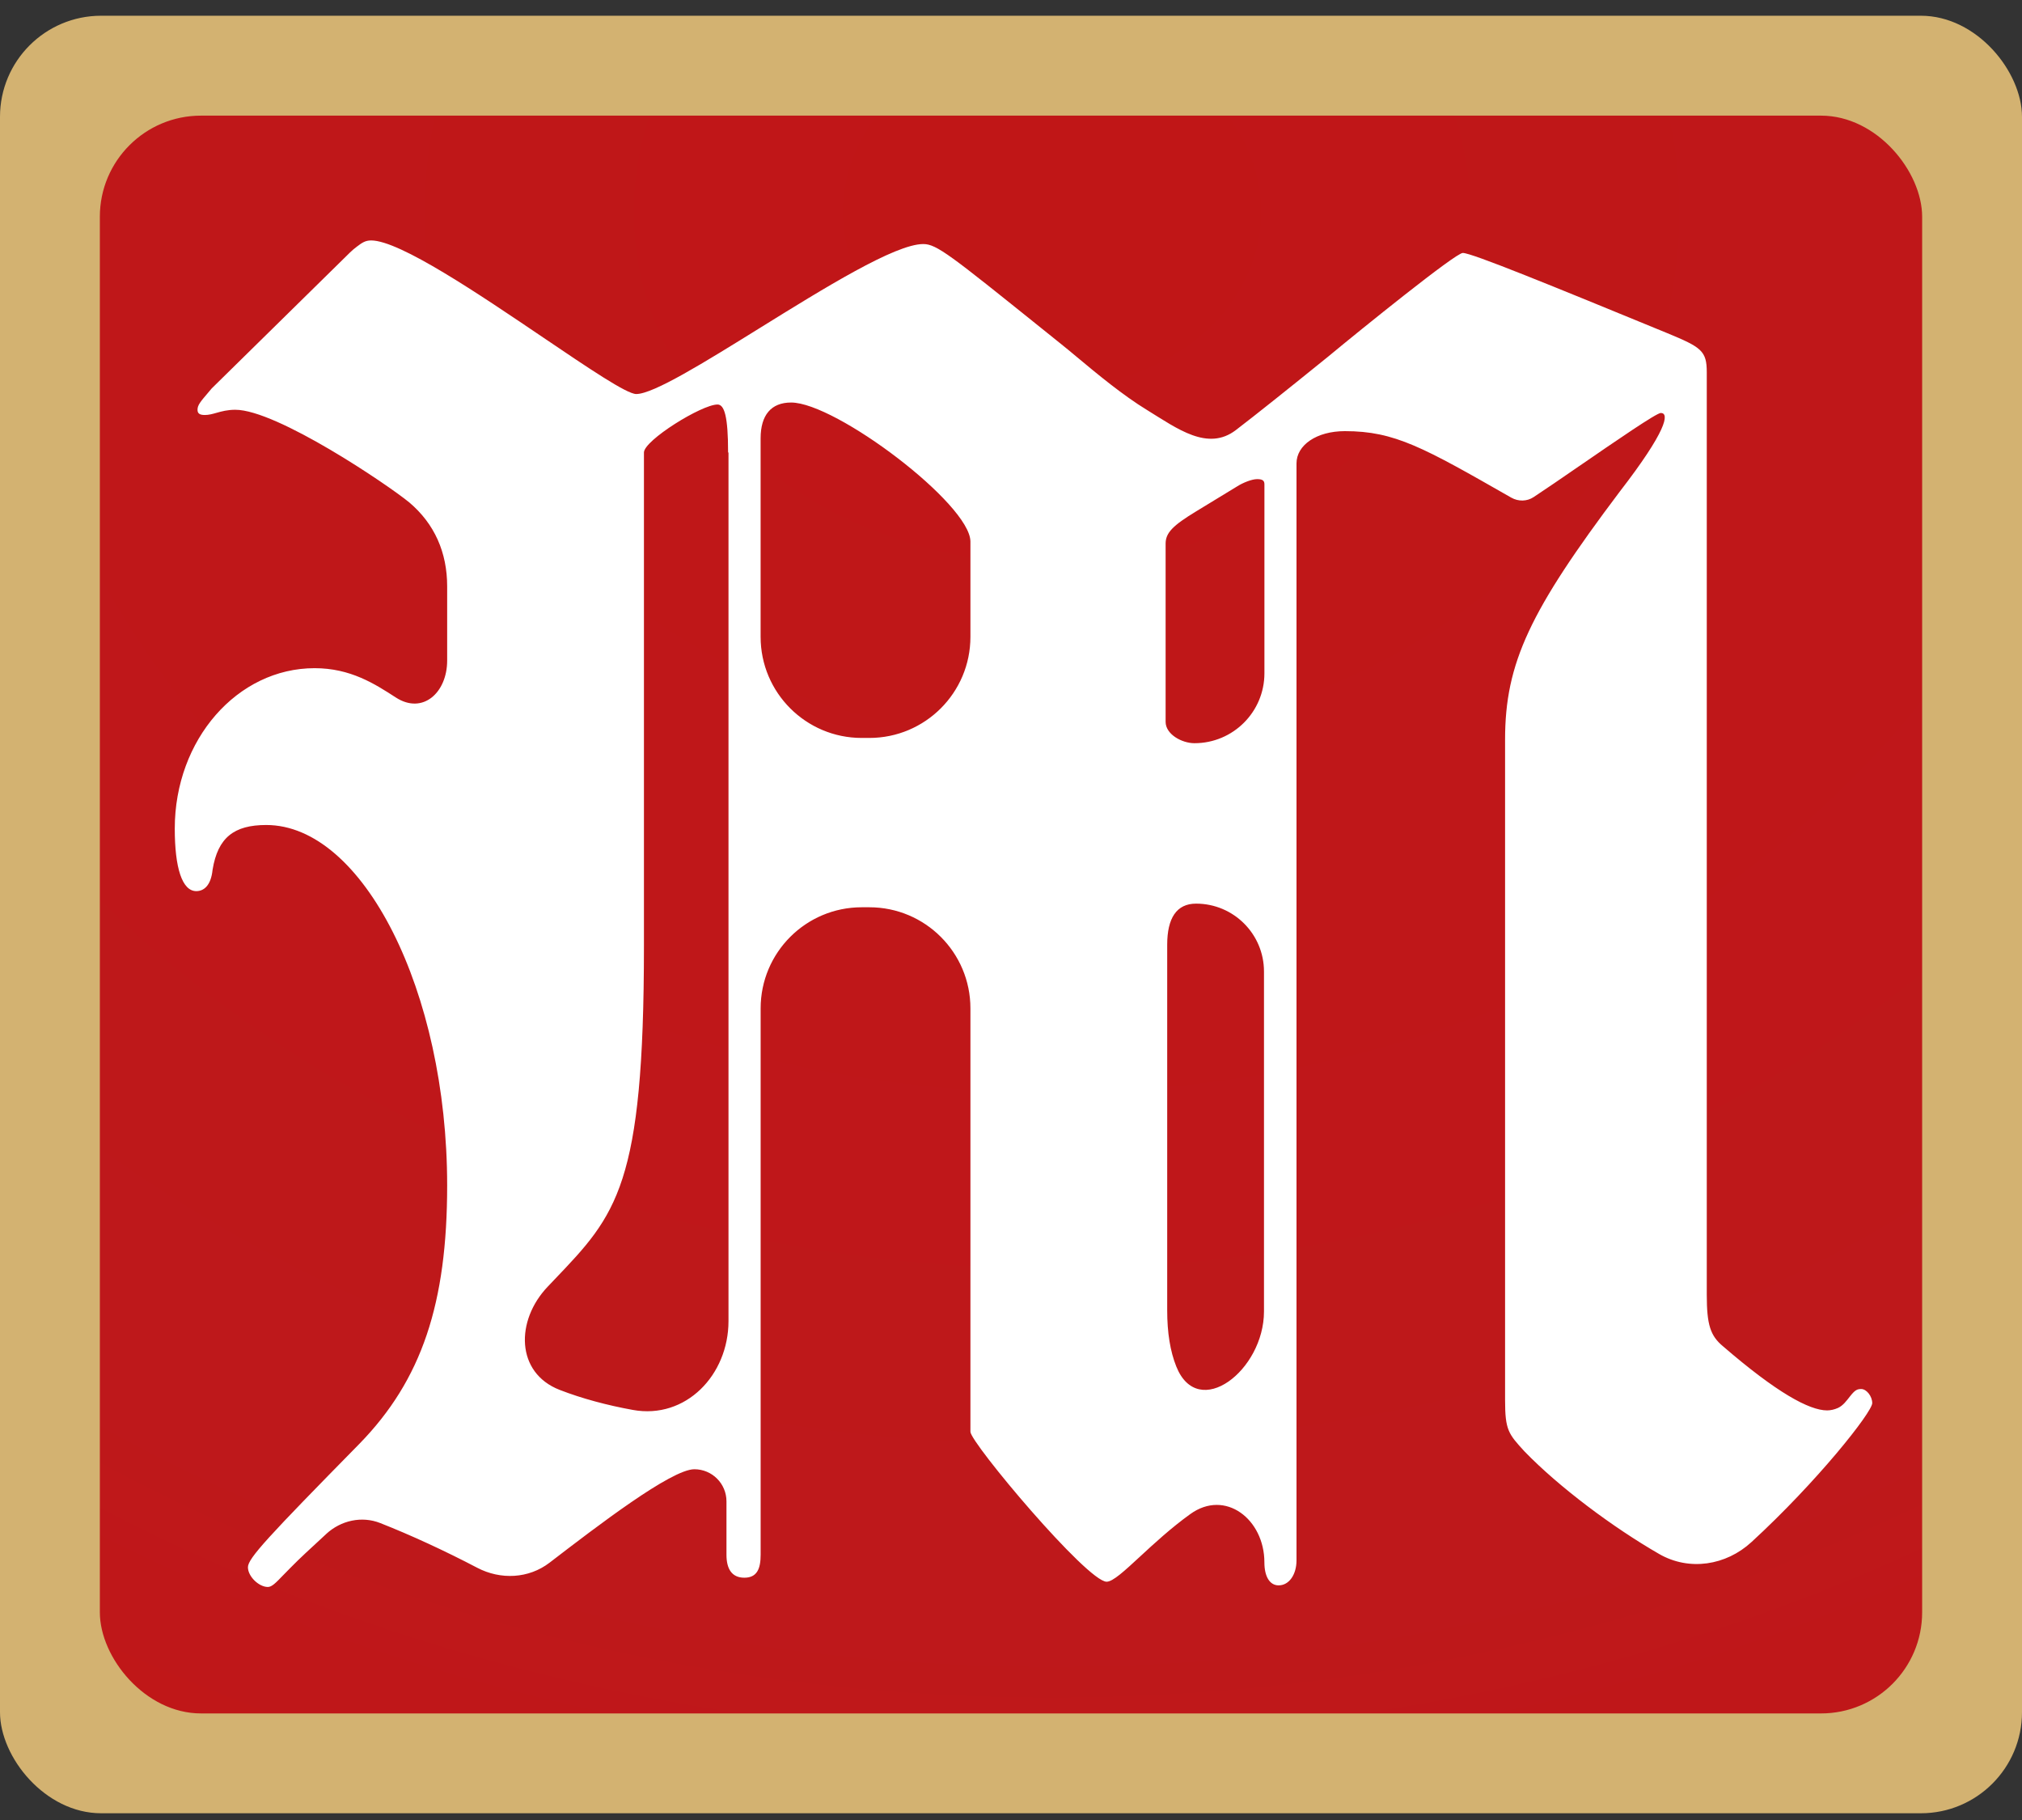 <svg width="60" height="54" viewBox="0 0 60 54" fill="none" xmlns="http://www.w3.org/2000/svg">
<rect x="0" y="0" width="60" height="54" fill="#333333" stroke="none"/>
<rect y="0.467" width="60" height="53.333" rx="3" fill="#D3B271"/>
<rect x="2.963" y="3.431" width="54.074" height="47.407" rx="3" fill="url(#paint0_radial)"/>
<path fill-rule="evenodd" clip-rule="evenodd" d="M25.571 26.919C23.914 26.919 22.571 28.262 22.571 29.919V46.129C22.571 46.548 22.462 46.811 22.088 46.811C21.714 46.811 21.557 46.548 21.557 46.129V44.546C21.557 44.02 21.131 43.593 20.604 43.593C19.919 43.593 17.712 45.287 16.309 46.364L16.309 46.364C15.688 46.841 14.855 46.879 14.161 46.516C13.206 46.016 12.194 45.548 11.284 45.19C10.735 44.973 10.117 45.111 9.682 45.511L9.681 45.513L9.68 45.514L9.679 45.514L9.679 45.514L9.679 45.515C9.231 45.927 8.881 46.249 8.636 46.5C8.545 46.59 8.466 46.672 8.397 46.743C8.185 46.963 8.067 47.086 7.948 47.086C7.683 47.086 7.357 46.775 7.357 46.5C7.357 46.237 7.948 45.603 10.663 42.84C12.521 40.938 13.269 38.665 13.269 35.172C13.269 29.407 10.771 24.478 7.9 24.478C6.947 24.478 6.464 24.849 6.308 25.806C6.259 26.285 6.042 26.44 5.825 26.44C5.403 26.44 5.186 25.746 5.186 24.586C5.186 21.942 7.044 19.825 9.336 19.825C10.4 19.825 11.122 20.291 11.746 20.695C12.545 21.211 13.269 20.55 13.269 19.599V17.397C13.269 16.392 12.895 15.543 12.147 14.909C11.508 14.383 8.214 12.158 6.983 12.158C6.748 12.158 6.576 12.206 6.424 12.249C6.304 12.283 6.196 12.313 6.078 12.313C5.921 12.313 5.861 12.265 5.861 12.158C5.861 12.02 5.947 11.919 6.185 11.64C6.215 11.604 6.248 11.566 6.283 11.524L10.388 7.489C10.451 7.428 10.518 7.371 10.588 7.319C10.737 7.207 10.834 7.134 11.013 7.134C11.861 7.134 14.214 8.726 16.139 10.028L16.139 10.028L16.139 10.028L16.139 10.028C17.471 10.929 18.598 11.691 18.879 11.691C19.388 11.691 20.898 10.755 22.532 9.741C24.46 8.545 26.561 7.241 27.397 7.241C27.793 7.241 28.201 7.569 30.928 9.759L31.487 10.208C31.618 10.312 31.783 10.449 31.97 10.605L31.97 10.605L31.97 10.605C32.538 11.079 33.319 11.729 34.044 12.17C34.939 12.72 35.839 13.398 36.673 12.76C37.294 12.284 38.161 11.592 39.413 10.579C40.366 9.789 43.19 7.505 43.407 7.505C43.672 7.505 46.013 8.462 49.475 9.885C50.489 10.304 50.646 10.411 50.646 11.045V38.414C50.646 39.311 50.754 39.634 51.128 39.945C52.721 41.32 53.686 41.847 54.217 41.847C54.311 41.847 54.428 41.825 54.54 41.774C54.693 41.703 54.794 41.56 54.898 41.428C55.045 41.242 55.108 41.213 55.23 41.213C55.387 41.213 55.556 41.428 55.556 41.631C55.556 41.898 53.922 43.965 51.971 45.755C51.216 46.449 50.126 46.62 49.236 46.109C47.866 45.321 46.267 44.127 45.24 43.067C44.758 42.541 44.661 42.433 44.661 41.536V21.942C44.661 19.67 45.397 18.127 48.064 14.586C49.451 12.792 49.548 12.253 49.282 12.253C49.153 12.253 47.949 13.081 46.862 13.829L46.861 13.829L46.861 13.829C46.34 14.188 45.845 14.528 45.508 14.749C45.307 14.882 45.052 14.883 44.843 14.764C42.239 13.277 41.39 12.792 39.908 12.792C39.063 12.792 38.472 13.21 38.472 13.749V46.297C38.472 46.715 38.255 47.038 37.941 47.038C37.676 47.038 37.519 46.775 37.519 46.356C37.519 45.077 36.358 44.174 35.32 44.923C34.745 45.337 34.24 45.804 33.83 46.183C33.365 46.613 33.022 46.93 32.838 46.93C32.259 46.93 28.796 42.804 28.796 42.481V29.919C28.796 28.262 27.453 26.919 25.796 26.919H25.571ZM21.611 13.426C21.608 13.426 21.605 13.423 21.605 13.419C21.605 12.36 21.496 12.002 21.291 12.002C20.821 12.002 19.108 13.067 19.108 13.426V28.079C19.108 35.188 18.295 36.038 16.454 37.964L16.345 38.079C16.314 38.111 16.284 38.143 16.255 38.173C15.29 39.184 15.304 40.731 16.606 41.238C17.274 41.498 18.027 41.697 18.779 41.833C20.351 42.119 21.617 40.796 21.617 39.197V13.432C21.617 13.428 21.615 13.426 21.611 13.426ZM28.796 18.895C28.796 20.552 27.453 21.895 25.796 21.895H25.57C23.914 21.895 22.57 20.552 22.57 18.895V13.008C22.57 12.314 22.884 11.943 23.475 11.943C24.802 11.943 28.796 14.958 28.796 16.07V18.895ZM37.52 14.371C37.52 14.264 37.471 14.216 37.303 14.216C37.146 14.216 36.88 14.323 36.711 14.431L35.493 15.173C34.805 15.591 34.588 15.807 34.588 16.13V21.417C34.588 21.788 35.071 22.051 35.444 22.051C36.591 22.051 37.52 21.122 37.52 19.976V14.371ZM35.492 26.811C36.605 26.811 37.507 27.713 37.507 28.826V38.911C37.507 40.661 35.555 42.17 34.905 40.545C34.724 40.093 34.635 39.541 34.635 38.88V28.031C34.635 27.241 34.913 26.811 35.492 26.811Z" fill="white"/>
<defs>
<radialGradient id="paint0_radial" cx="0" cy="0" r="1" gradientUnits="userSpaceOnUse" gradientTransform="translate(31.19 5.935) scale(96.001 84.166)">
<stop stop-color="#C01617"/>
<stop offset="0.505" stop-color="#BE181B"/>
<stop offset="1" stop-color="#C7120C"/>
</radialGradient>
</defs>
</svg>
